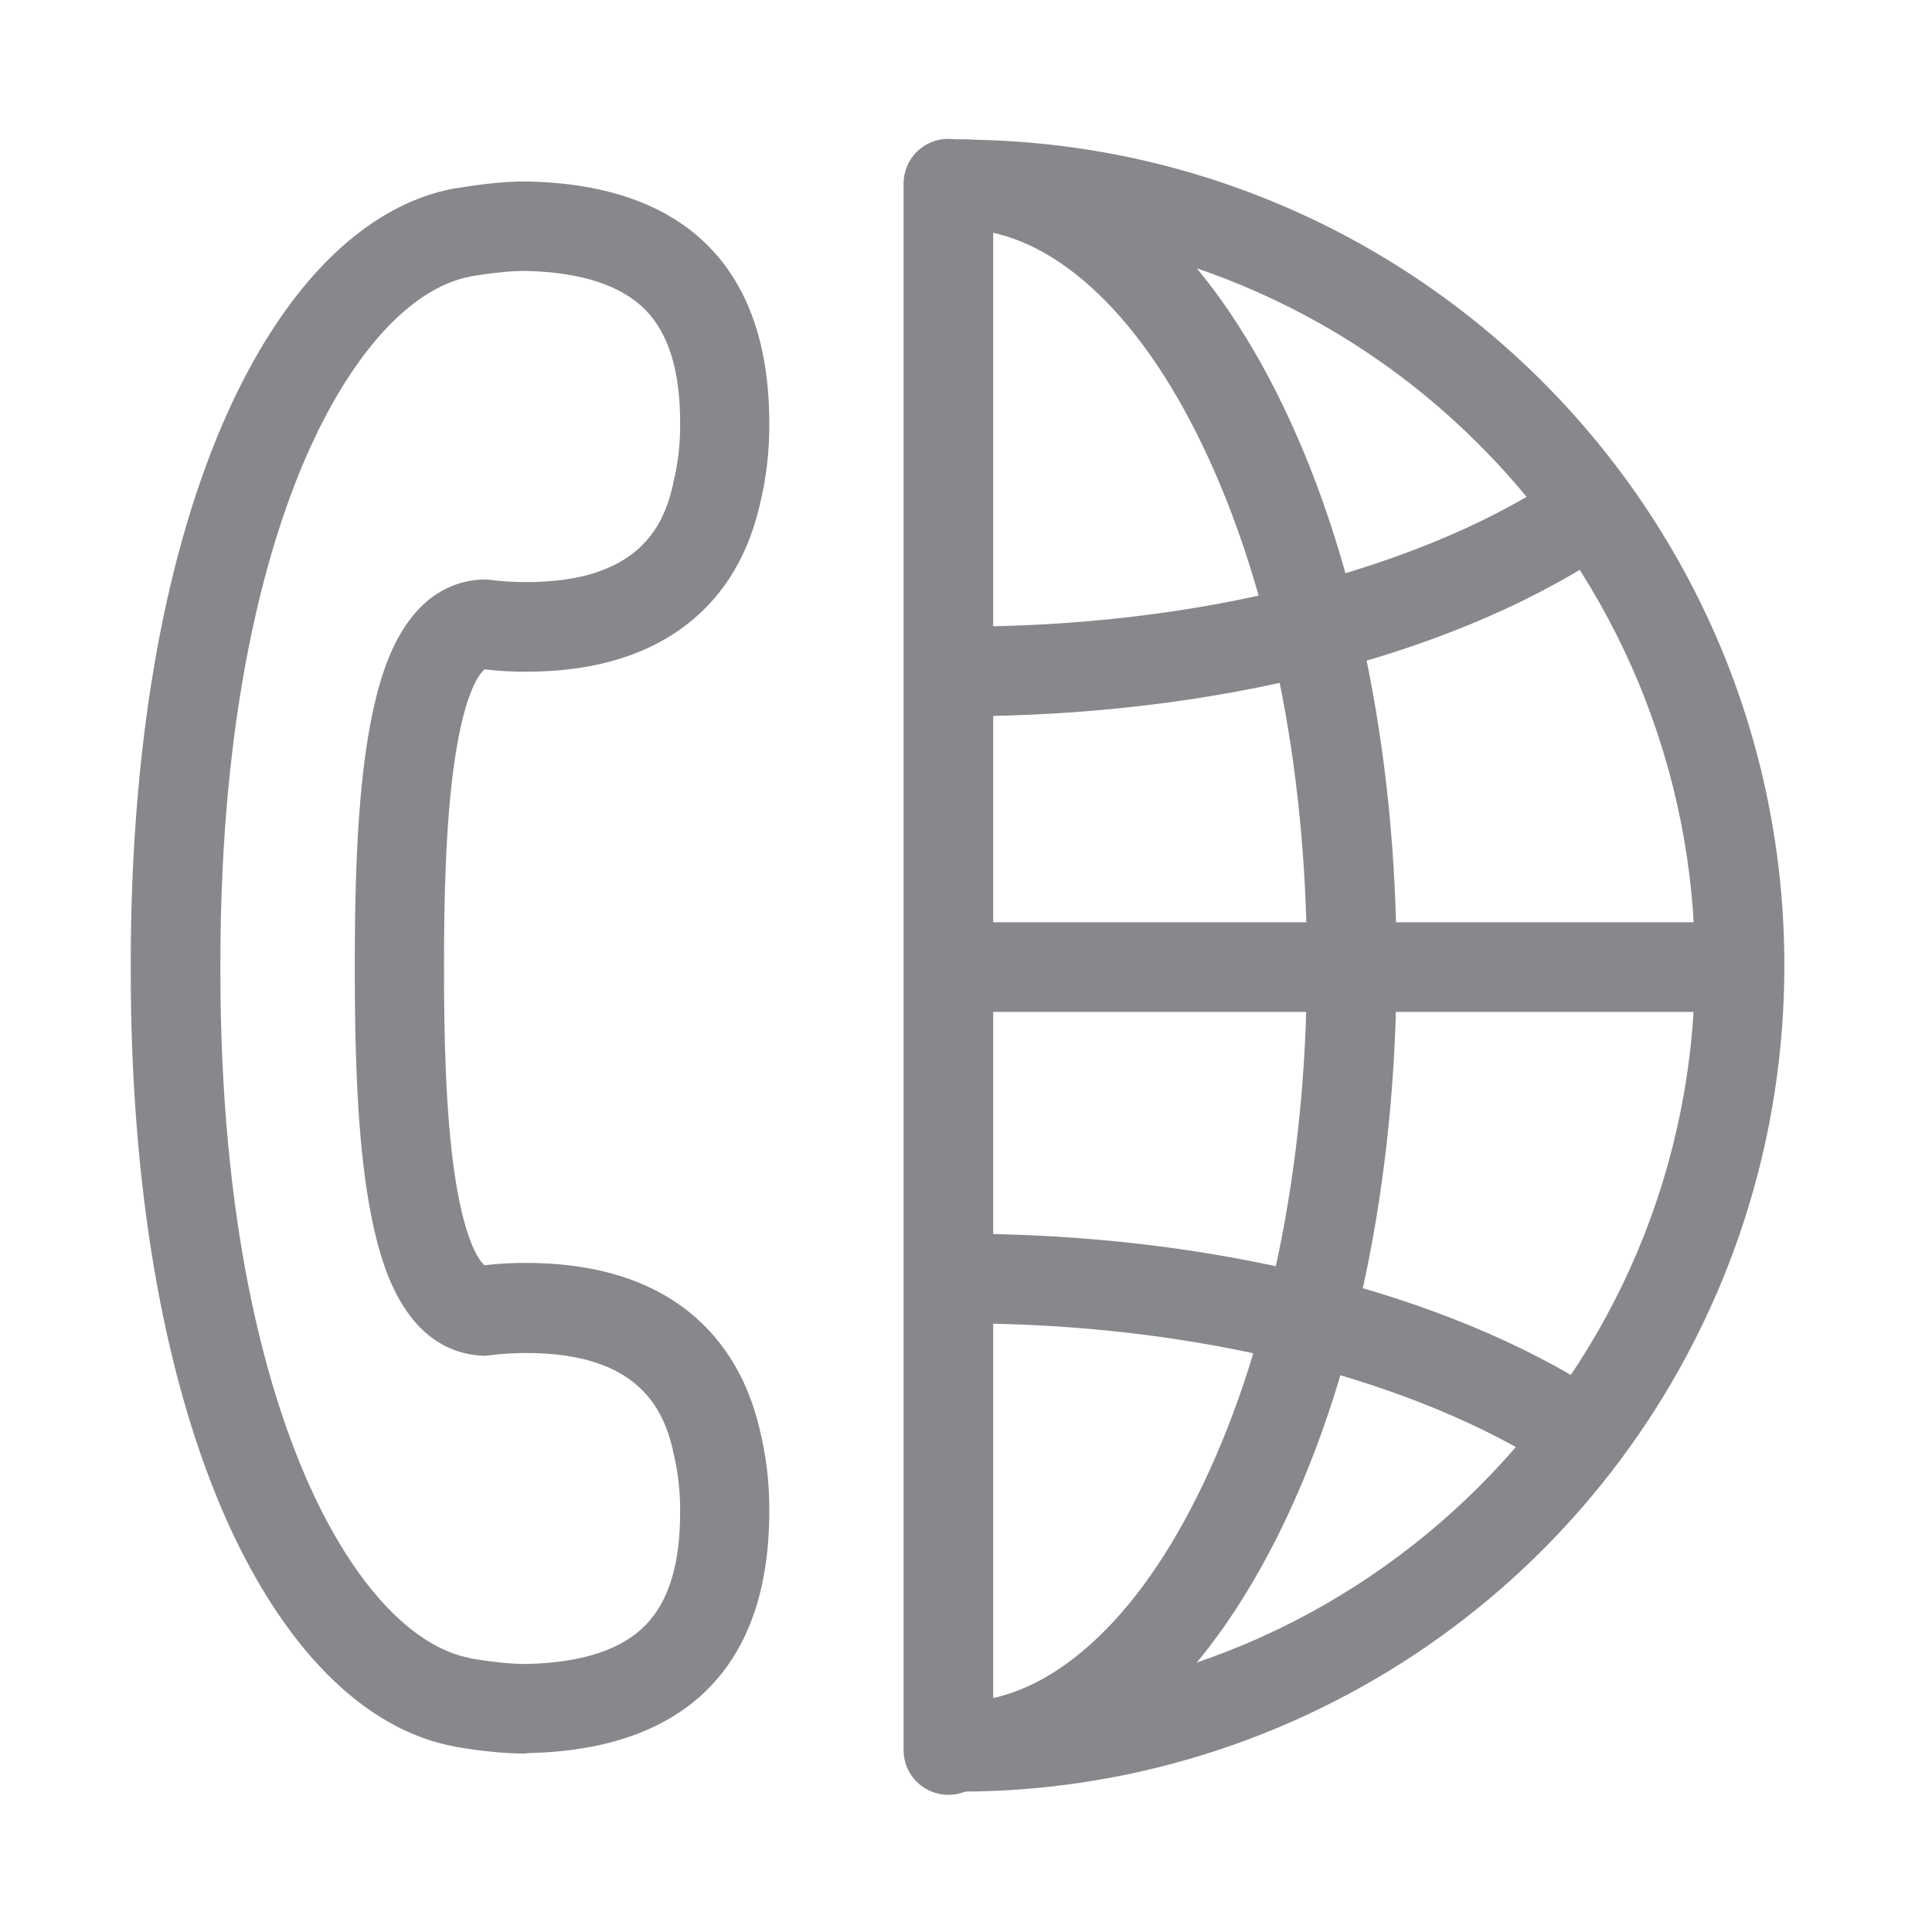 <svg width="28" height="28" viewBox="0 0 28 28" fill="none" xmlns="http://www.w3.org/2000/svg">
<path d="M7.594 25.414C7.207 25.414 6.783 25.346 6.636 25.322L6.619 25.318L6.589 25.312C5.262 25.069 4.069 23.855 3.224 21.893C2.356 19.869 1.895 17.168 1.895 14.077V13.968C1.895 10.877 2.353 8.177 3.224 6.149C4.069 4.187 5.262 2.973 6.589 2.73L6.619 2.727L6.636 2.724C6.79 2.7 7.259 2.621 7.662 2.631C9.946 2.682 11.149 3.896 11.149 6.132C11.153 6.539 11.105 6.942 11.006 7.339C10.824 8.112 10.438 8.71 9.86 9.12C9.283 9.53 8.534 9.735 7.621 9.735C7.423 9.735 7.221 9.725 7.023 9.701C6.971 9.742 6.749 9.975 6.599 10.956C6.452 11.9 6.435 13.127 6.435 13.964V14.074C6.435 14.915 6.452 16.139 6.599 17.082C6.753 18.064 6.971 18.296 7.023 18.337C7.221 18.313 7.419 18.303 7.621 18.303C8.53 18.303 9.286 18.508 9.86 18.918C10.435 19.329 10.824 19.93 11.006 20.7C11.105 21.093 11.153 21.5 11.149 21.906C11.149 24.146 9.942 25.356 7.662 25.407L7.594 25.414ZM6.814 24.033L6.852 24.04C7.187 24.095 7.45 24.118 7.638 24.115C8.435 24.098 9.016 23.906 9.361 23.547C9.696 23.199 9.857 22.665 9.857 21.913C9.86 21.616 9.826 21.322 9.754 21.031C9.751 21.024 9.751 21.017 9.751 21.011C9.611 20.409 9.238 19.609 7.631 19.609C7.45 19.609 7.272 19.619 7.091 19.643C7.057 19.647 7.023 19.65 6.989 19.647C6.654 19.633 6.178 19.489 5.816 18.881C5.618 18.553 5.471 18.111 5.365 17.541C5.211 16.713 5.142 15.647 5.142 14.077V13.968C5.142 12.399 5.211 11.329 5.365 10.505C5.471 9.934 5.618 9.493 5.816 9.165C6.178 8.556 6.654 8.412 6.989 8.399C7.023 8.399 7.057 8.399 7.091 8.402C7.269 8.426 7.45 8.436 7.631 8.436C9.242 8.436 9.614 7.636 9.751 7.035C9.751 7.028 9.754 7.021 9.754 7.014C9.826 6.727 9.86 6.429 9.857 6.132C9.857 5.377 9.693 4.843 9.361 4.498C9.012 4.139 8.431 3.947 7.635 3.927C7.447 3.924 7.18 3.947 6.848 4.002L6.811 4.009C5.942 4.177 5.074 5.141 4.418 6.662C3.86 7.961 3.194 10.283 3.194 13.961V14.077C3.194 17.756 3.86 20.077 4.418 21.377C5.071 22.898 5.942 23.862 6.807 24.029L6.814 24.033ZM13.895 25.965C13.536 25.965 13.245 25.674 13.245 25.315C13.245 24.956 13.536 24.665 13.895 24.665C19.789 24.665 24.568 19.886 24.565 13.992C24.565 11.161 23.44 8.447 21.44 6.447C19.443 4.44 16.725 3.312 13.895 3.322C13.536 3.322 13.245 3.031 13.245 2.672C13.245 2.313 13.536 2.023 13.895 2.023C20.506 2.026 25.867 7.394 25.86 14.006C25.857 18.812 22.982 23.151 18.554 25.024C17.081 25.647 15.495 25.968 13.895 25.965Z" fill="#86888C"/>
<path d="M13.895 25.964C13.536 25.964 13.245 25.674 13.245 25.315C13.245 24.956 13.536 24.665 13.895 24.665C14.507 24.665 15.112 24.416 15.693 23.927C16.305 23.414 16.859 22.665 17.341 21.704C18.373 19.653 18.941 16.915 18.941 13.992C18.941 11.069 18.373 8.327 17.341 6.279C16.859 5.318 16.301 4.569 15.693 4.057C15.112 3.568 14.507 3.318 13.895 3.318C13.536 3.318 13.245 3.028 13.245 2.669C13.245 2.31 13.536 2.019 13.895 2.019C15.672 2.019 17.31 3.325 18.503 5.694C19.625 7.923 20.24 10.867 20.24 13.992C20.24 17.116 19.625 20.064 18.503 22.289C17.31 24.658 15.672 25.964 13.895 25.964Z" fill="#86888C"/>
<path d="M13.895 10.381C13.536 10.381 13.245 10.091 13.245 9.732C13.245 9.373 13.536 9.082 13.895 9.082C15.624 9.082 17.279 8.887 18.811 8.498C20.253 8.132 21.529 7.605 22.506 6.966C22.804 6.764 23.207 6.846 23.409 7.144C23.611 7.441 23.529 7.845 23.231 8.046C23.228 8.05 23.221 8.053 23.218 8.057C20.951 9.534 17.553 10.381 13.895 10.381ZM22.862 21.4C22.736 21.4 22.613 21.363 22.506 21.294C21.529 20.658 20.253 20.128 18.811 19.763C17.279 19.376 15.624 19.178 13.895 19.178C13.536 19.178 13.245 18.887 13.245 18.528C13.245 18.169 13.536 17.879 13.895 17.879C17.553 17.879 20.951 18.727 23.218 20.204C23.518 20.398 23.604 20.802 23.406 21.103C23.286 21.291 23.081 21.4 22.862 21.4Z" fill="#86888C"/>
<path d="M13.744 26.012C13.385 26.012 13.095 25.722 13.095 25.363V2.662C13.095 2.303 13.385 2.012 13.744 2.012C14.103 2.012 14.394 2.303 14.394 2.662V25.363C14.394 25.722 14.103 26.012 13.744 26.012Z" fill="#86888C"/>
<path d="M24.855 14.665H13.983C13.624 14.665 13.334 14.375 13.334 14.016C13.334 13.657 13.624 13.366 13.983 13.366H24.855C25.214 13.366 25.505 13.657 25.505 14.016C25.505 14.375 25.214 14.665 24.855 14.665Z" fill="#86888C"/>
</svg>
